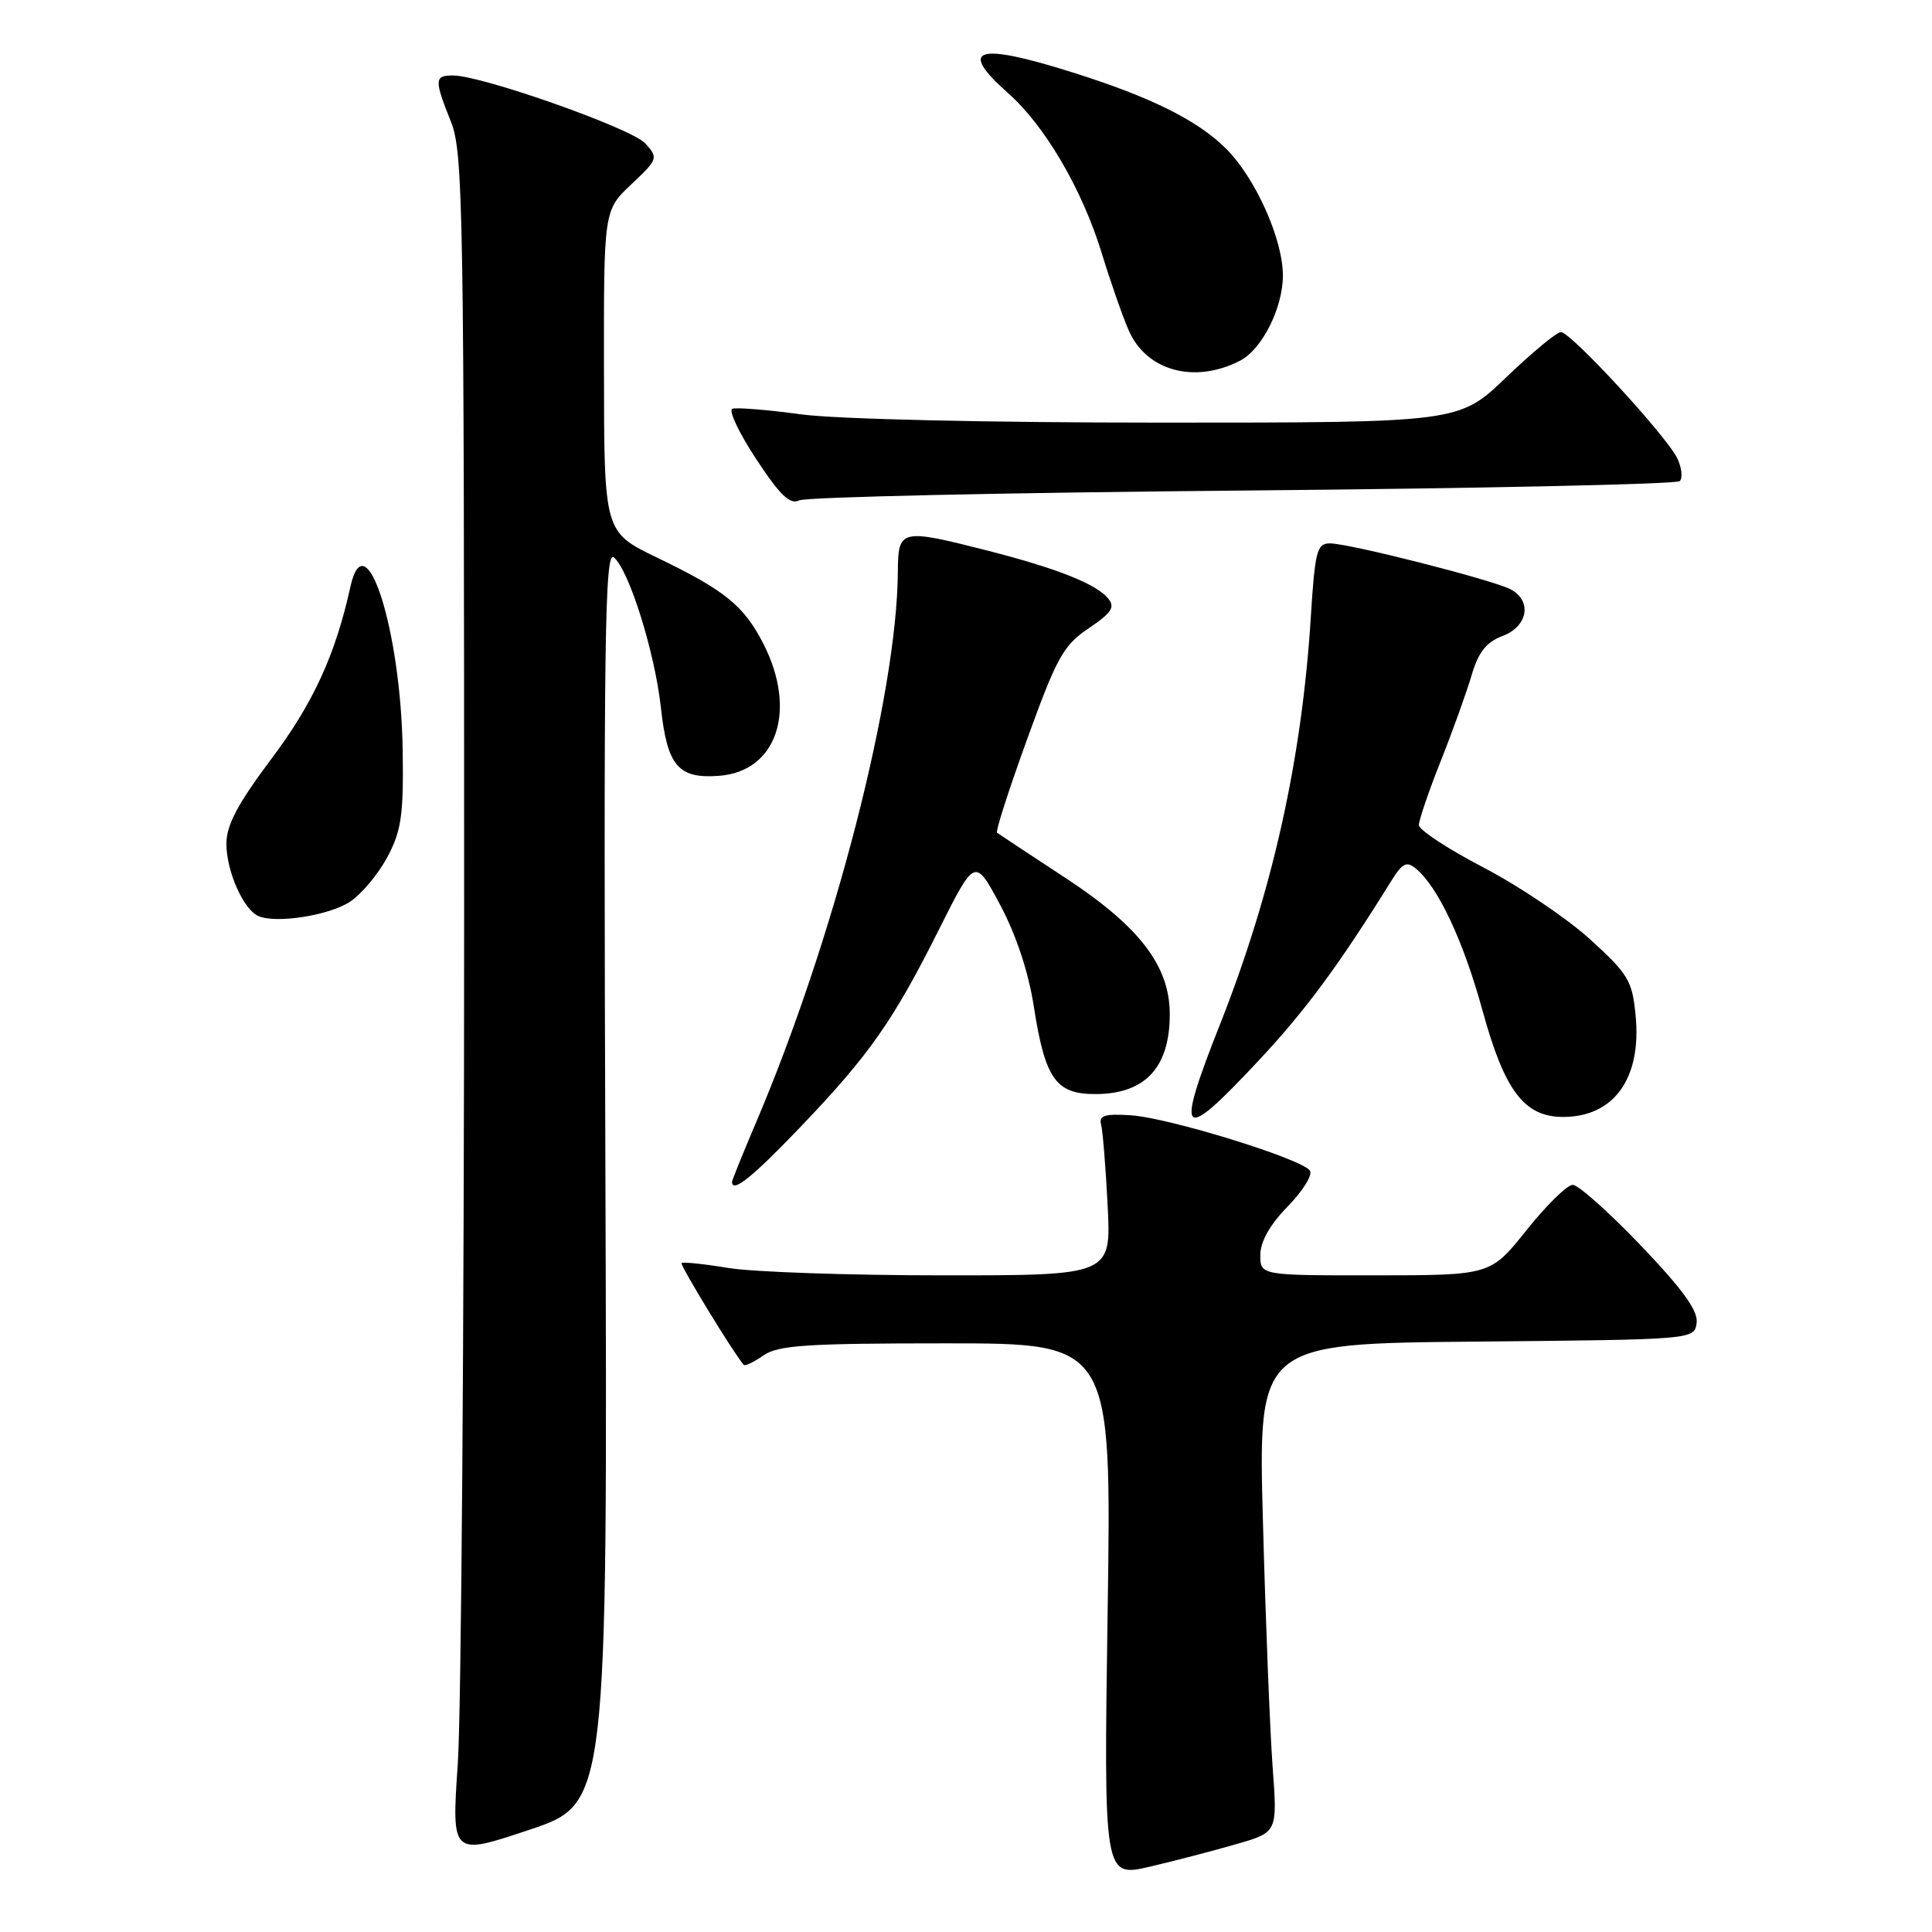 <?xml version="1.0" encoding="UTF-8" standalone="no"?>
<!DOCTYPE svg PUBLIC "-//W3C//DTD SVG 1.1//EN" "http://www.w3.org/Graphics/SVG/1.1/DTD/svg11.dtd" >
<svg xmlns="http://www.w3.org/2000/svg" xmlns:xlink="http://www.w3.org/1999/xlink" version="1.1" viewBox="0 0 256 256">
 <g >
 <path fill="currentColor"
d=" M 163.88 244.34 C 169.27 242.78 169.27 242.78 168.63 234.14 C 168.28 229.39 167.70 214.82 167.35 201.77 C 166.70 178.03 166.70 178.03 195.60 177.77 C 224.50 177.50 224.50 177.50 224.81 175.30 C 225.04 173.71 223.03 170.92 217.43 165.05 C 213.20 160.62 209.13 157.00 208.40 157.00 C 207.66 157.00 204.91 159.70 202.28 162.99 C 197.50 168.98 197.50 168.98 182.25 168.99 C 167.00 169.00 167.00 169.00 167.00 166.29 C 167.00 164.53 168.26 162.29 170.61 159.88 C 172.60 157.85 173.94 155.71 173.58 155.13 C 172.63 153.59 154.88 148.10 149.82 147.78 C 146.38 147.56 145.58 147.81 145.90 149.00 C 146.12 149.82 146.51 154.66 146.77 159.75 C 147.24 169.00 147.24 169.00 124.87 168.99 C 112.57 168.99 99.83 168.55 96.56 168.02 C 93.30 167.48 90.48 167.19 90.31 167.36 C 90.06 167.61 97.31 179.48 98.55 180.85 C 98.73 181.05 99.90 180.48 101.16 179.60 C 103.09 178.25 106.88 178.00 125.37 178.00 C 147.29 178.00 147.29 178.00 146.77 213.38 C 146.25 248.76 146.25 248.76 152.38 247.34 C 155.74 246.55 160.92 245.20 163.88 244.34 Z  M 80.22 155.85 C 79.97 84.58 80.13 72.87 81.34 73.86 C 83.36 75.55 86.78 86.47 87.58 93.82 C 88.42 101.50 89.88 103.21 95.27 102.80 C 102.94 102.23 105.66 94.14 101.16 85.32 C 98.58 80.26 96.07 78.22 87.05 73.88 C 80.05 70.50 80.05 70.50 80.03 49.18 C 80.00 27.87 80.00 27.87 83.65 24.43 C 87.20 21.08 87.25 20.93 85.49 18.99 C 83.69 17.01 63.85 10.00 60.02 10.00 C 57.55 10.00 57.53 10.57 59.75 16.12 C 61.38 20.19 61.50 27.62 61.50 121.00 C 61.50 176.28 61.12 226.99 60.66 233.71 C 59.83 245.91 59.83 245.91 70.16 242.45 C 80.50 238.99 80.50 238.99 80.22 155.85 Z  M 106.17 149.22 C 115.21 139.75 118.35 135.28 124.46 123.08 C 129.19 113.66 129.19 113.66 132.53 119.91 C 134.64 123.87 136.28 128.80 136.98 133.33 C 138.49 143.02 139.90 145.01 145.27 144.97 C 151.77 144.92 155.00 141.41 155.00 134.40 C 155.00 128.01 151.02 122.80 141.24 116.37 C 136.43 113.21 132.32 110.50 132.11 110.34 C 131.89 110.18 133.69 104.59 136.11 97.92 C 140.03 87.09 140.90 85.51 144.26 83.25 C 147.30 81.20 147.79 80.45 146.84 79.30 C 145.22 77.36 140.08 75.32 130.90 72.97 C 119.31 70.02 119.01 70.09 118.97 75.75 C 118.86 92.11 110.52 124.48 100.13 148.85 C 98.41 152.90 97.00 156.39 97.00 156.60 C 97.00 158.16 99.74 155.95 106.17 149.22 Z  M 166.87 140.43 C 173.02 133.85 177.42 127.88 184.38 116.68 C 185.83 114.35 186.39 114.08 187.62 115.10 C 190.57 117.55 193.91 124.67 196.47 134.00 C 199.37 144.56 201.99 148.00 207.12 148.00 C 213.86 148.00 217.53 142.88 216.73 134.59 C 216.29 129.95 215.77 129.08 210.68 124.45 C 207.61 121.67 201.26 117.39 196.57 114.95 C 191.87 112.50 188.02 109.97 188.01 109.33 C 188.01 108.68 189.31 104.85 190.91 100.83 C 192.51 96.80 194.35 91.67 195.01 89.43 C 195.90 86.40 196.95 85.08 199.10 84.27 C 202.45 83.01 203.04 79.63 200.19 78.10 C 197.88 76.86 178.77 72.00 176.22 72.00 C 174.50 72.00 174.24 73.02 173.69 81.75 C 172.50 100.68 168.61 118.14 161.67 135.70 C 155.65 150.94 156.41 151.63 166.87 140.43 Z  M 46.37 119.49 C 47.88 118.50 50.10 115.85 51.31 113.60 C 53.18 110.10 53.48 108.05 53.36 99.52 C 53.13 83.50 48.43 68.71 46.43 77.75 C 44.44 86.77 41.52 93.14 36.00 100.50 C 31.50 106.50 30.00 109.32 30.00 111.80 C 30.00 115.43 32.24 120.50 34.23 121.38 C 36.55 122.41 43.59 121.31 46.37 119.49 Z  M 164.67 65.00 C 196.11 64.72 222.17 64.16 222.58 63.75 C 222.99 63.34 222.84 61.99 222.26 60.75 C 220.87 57.83 208.14 44.00 206.83 44.00 C 206.28 44.00 203.02 46.70 199.58 50.00 C 193.33 56.00 193.33 56.00 153.82 56.00 C 130.85 56.00 110.92 55.54 106.19 54.91 C 101.72 54.30 97.61 53.97 97.05 54.16 C 96.49 54.35 97.90 57.33 100.18 60.80 C 103.37 65.65 104.68 66.91 105.91 66.30 C 106.78 65.86 133.23 65.28 164.67 65.00 Z  M 164.30 47.80 C 167.23 46.30 169.99 40.80 169.99 36.50 C 169.98 31.64 166.33 23.53 162.40 19.64 C 158.64 15.92 152.45 12.85 142.20 9.62 C 129.37 5.57 126.84 6.37 133.58 12.34 C 138.45 16.65 143.39 25.08 145.97 33.50 C 147.15 37.35 148.77 41.99 149.57 43.80 C 151.92 49.16 158.29 50.89 164.30 47.80 Z "/>
</g>
</svg>